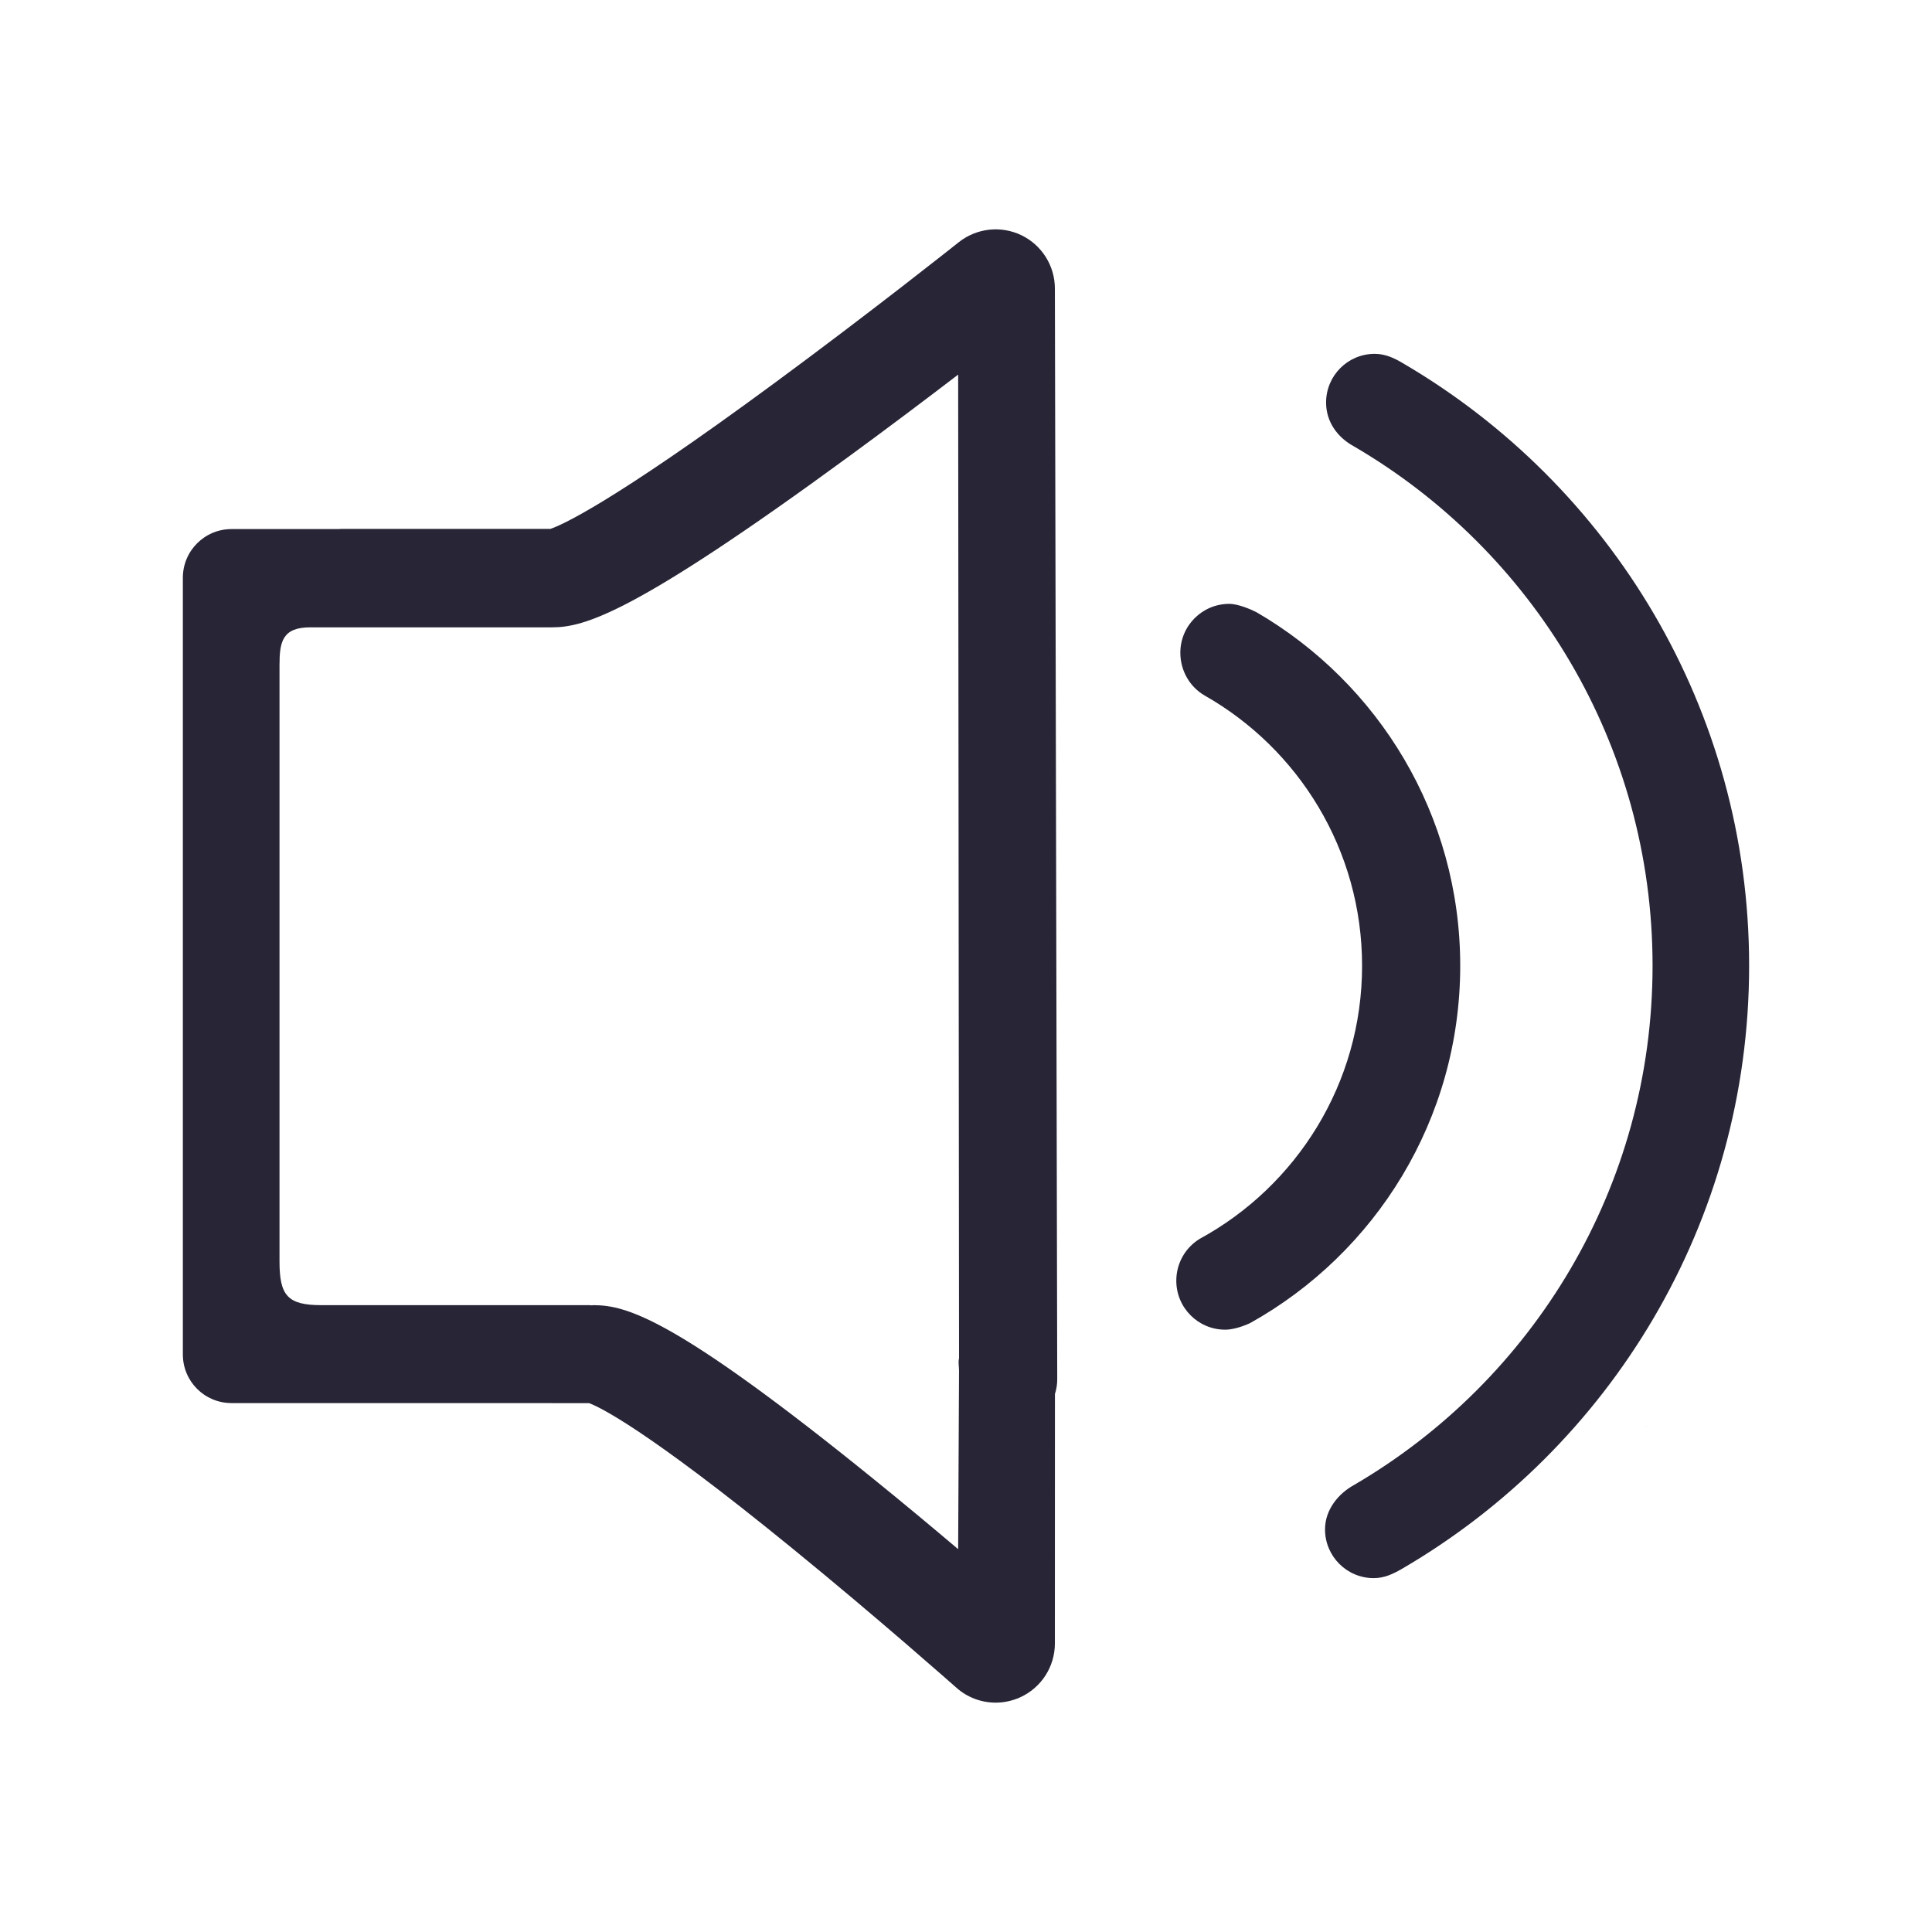 <?xml version="1.0" standalone="no"?><!DOCTYPE svg PUBLIC "-//W3C//DTD SVG 1.1//EN" "http://www.w3.org/Graphics/SVG/1.1/DTD/svg11.dtd"><svg t="1712748732120" class="icon" viewBox="0 0 1024 1024" version="1.1" xmlns="http://www.w3.org/2000/svg" p-id="5227" xmlns:xlink="http://www.w3.org/1999/xlink" width="200" height="200"><path d="M872.803 755.994 872.864 755.994 872.864 755.625Z" fill="#272536" p-id="5228"></path><path d="M744.056 192.799c-4.815-2.89-9.602-5.252-15.443-5.252-14.263 0-25.759 11.559-25.759 25.806 0 10.285 6.089 18.52 14.696 23.195 94.679 55.247 158.344 157.788 158.344 275.304 0 117.424-63.606 219.931-158.159 275.18-8.295 4.538-15.443 13.05-15.443 23.583 0 14.262 11.559 25.82 25.791 25.82 5.716 0 10.253-2.202 15.225-5.063 109.871-64.134 183.764-183.143 183.764-319.52C927.075 375.786 853.495 257.011 744.056 192.799z" fill="#272536" p-id="5229"></path><path d="M773.946 511.868c0-79.965-43.344-149.739-107.822-187.29-2.921-1.523-9.786-4.521-14.604-4.521-14.325 0-25.914 11.59-25.914 25.9 0 9.616 5.096 18.177 12.865 22.666 49.839 28.308 83.46 81.83 83.46 143.244 0 62.473-34.802 116.818-86.07 144.751-7.458 4.538-12.397 12.804-12.397 22.188 0 14.325 11.589 25.944 25.882 25.944 6.091 0.032 13.331-3.543 13.331-3.543C729.049 664.172 773.946 593.295 773.946 511.868z" fill="#272536" p-id="5230"></path><path d="M541.369 124.672c-10.846-5.22-23.741-3.79-33.215 3.713-0.436 0.358-46.423 36.915-97.196 74.296-88.308 65.081-114.036 75.925-119.257 77.649l-110.619 0c-0.638 0-1.243 0.062-1.88 0.093l-56.505 0c-14.231 0-25.775 11.544-25.775 25.775l0 411.698c0 14.262 11.512 25.762 25.775 25.762l189.511 0.028c5.096 1.865 29.395 13.08 107.761 77 45.614 37.162 86.505 73.486 86.94 73.829 5.841 5.219 13.299 7.92 20.82 7.92 4.349 0 8.73-0.93 12.863-2.765 11.278-5.064 18.518-16.252 18.518-28.62 0 0 0.032-97.257 0.032-132.212 0.808-2.485 1.214-5.128 1.214-7.863 0-2.793-1.245-578.027-1.245-578.027C559.11 140.893 552.214 129.924 541.369 124.672zM508.308 726.471c0 1.494-0.468 94.618-0.468 94.618-13.889-11.746-29.332-24.64-45.24-37.507-104.59-84.702-130.505-91.816-148.03-91.816-0.372 0-0.684 0.091-1.025 0.091s-0.653-0.091-1.025-0.091L170.394 691.765c-18.038 0-22.249-5.129-22.249-23.246L148.146 352.56c0-12.322 1.461-20.058 16.298-20.058l128.066 0c17.09 0 43.316-6.991 157.788-90.84 20.383-14.915 40.331-29.939 57.545-43.114 0 0 0.374 445.208 0.468 521.368C507.779 722.028 508.308 724.235 508.308 726.471z" fill="#272536" p-id="5231"></path></svg>
